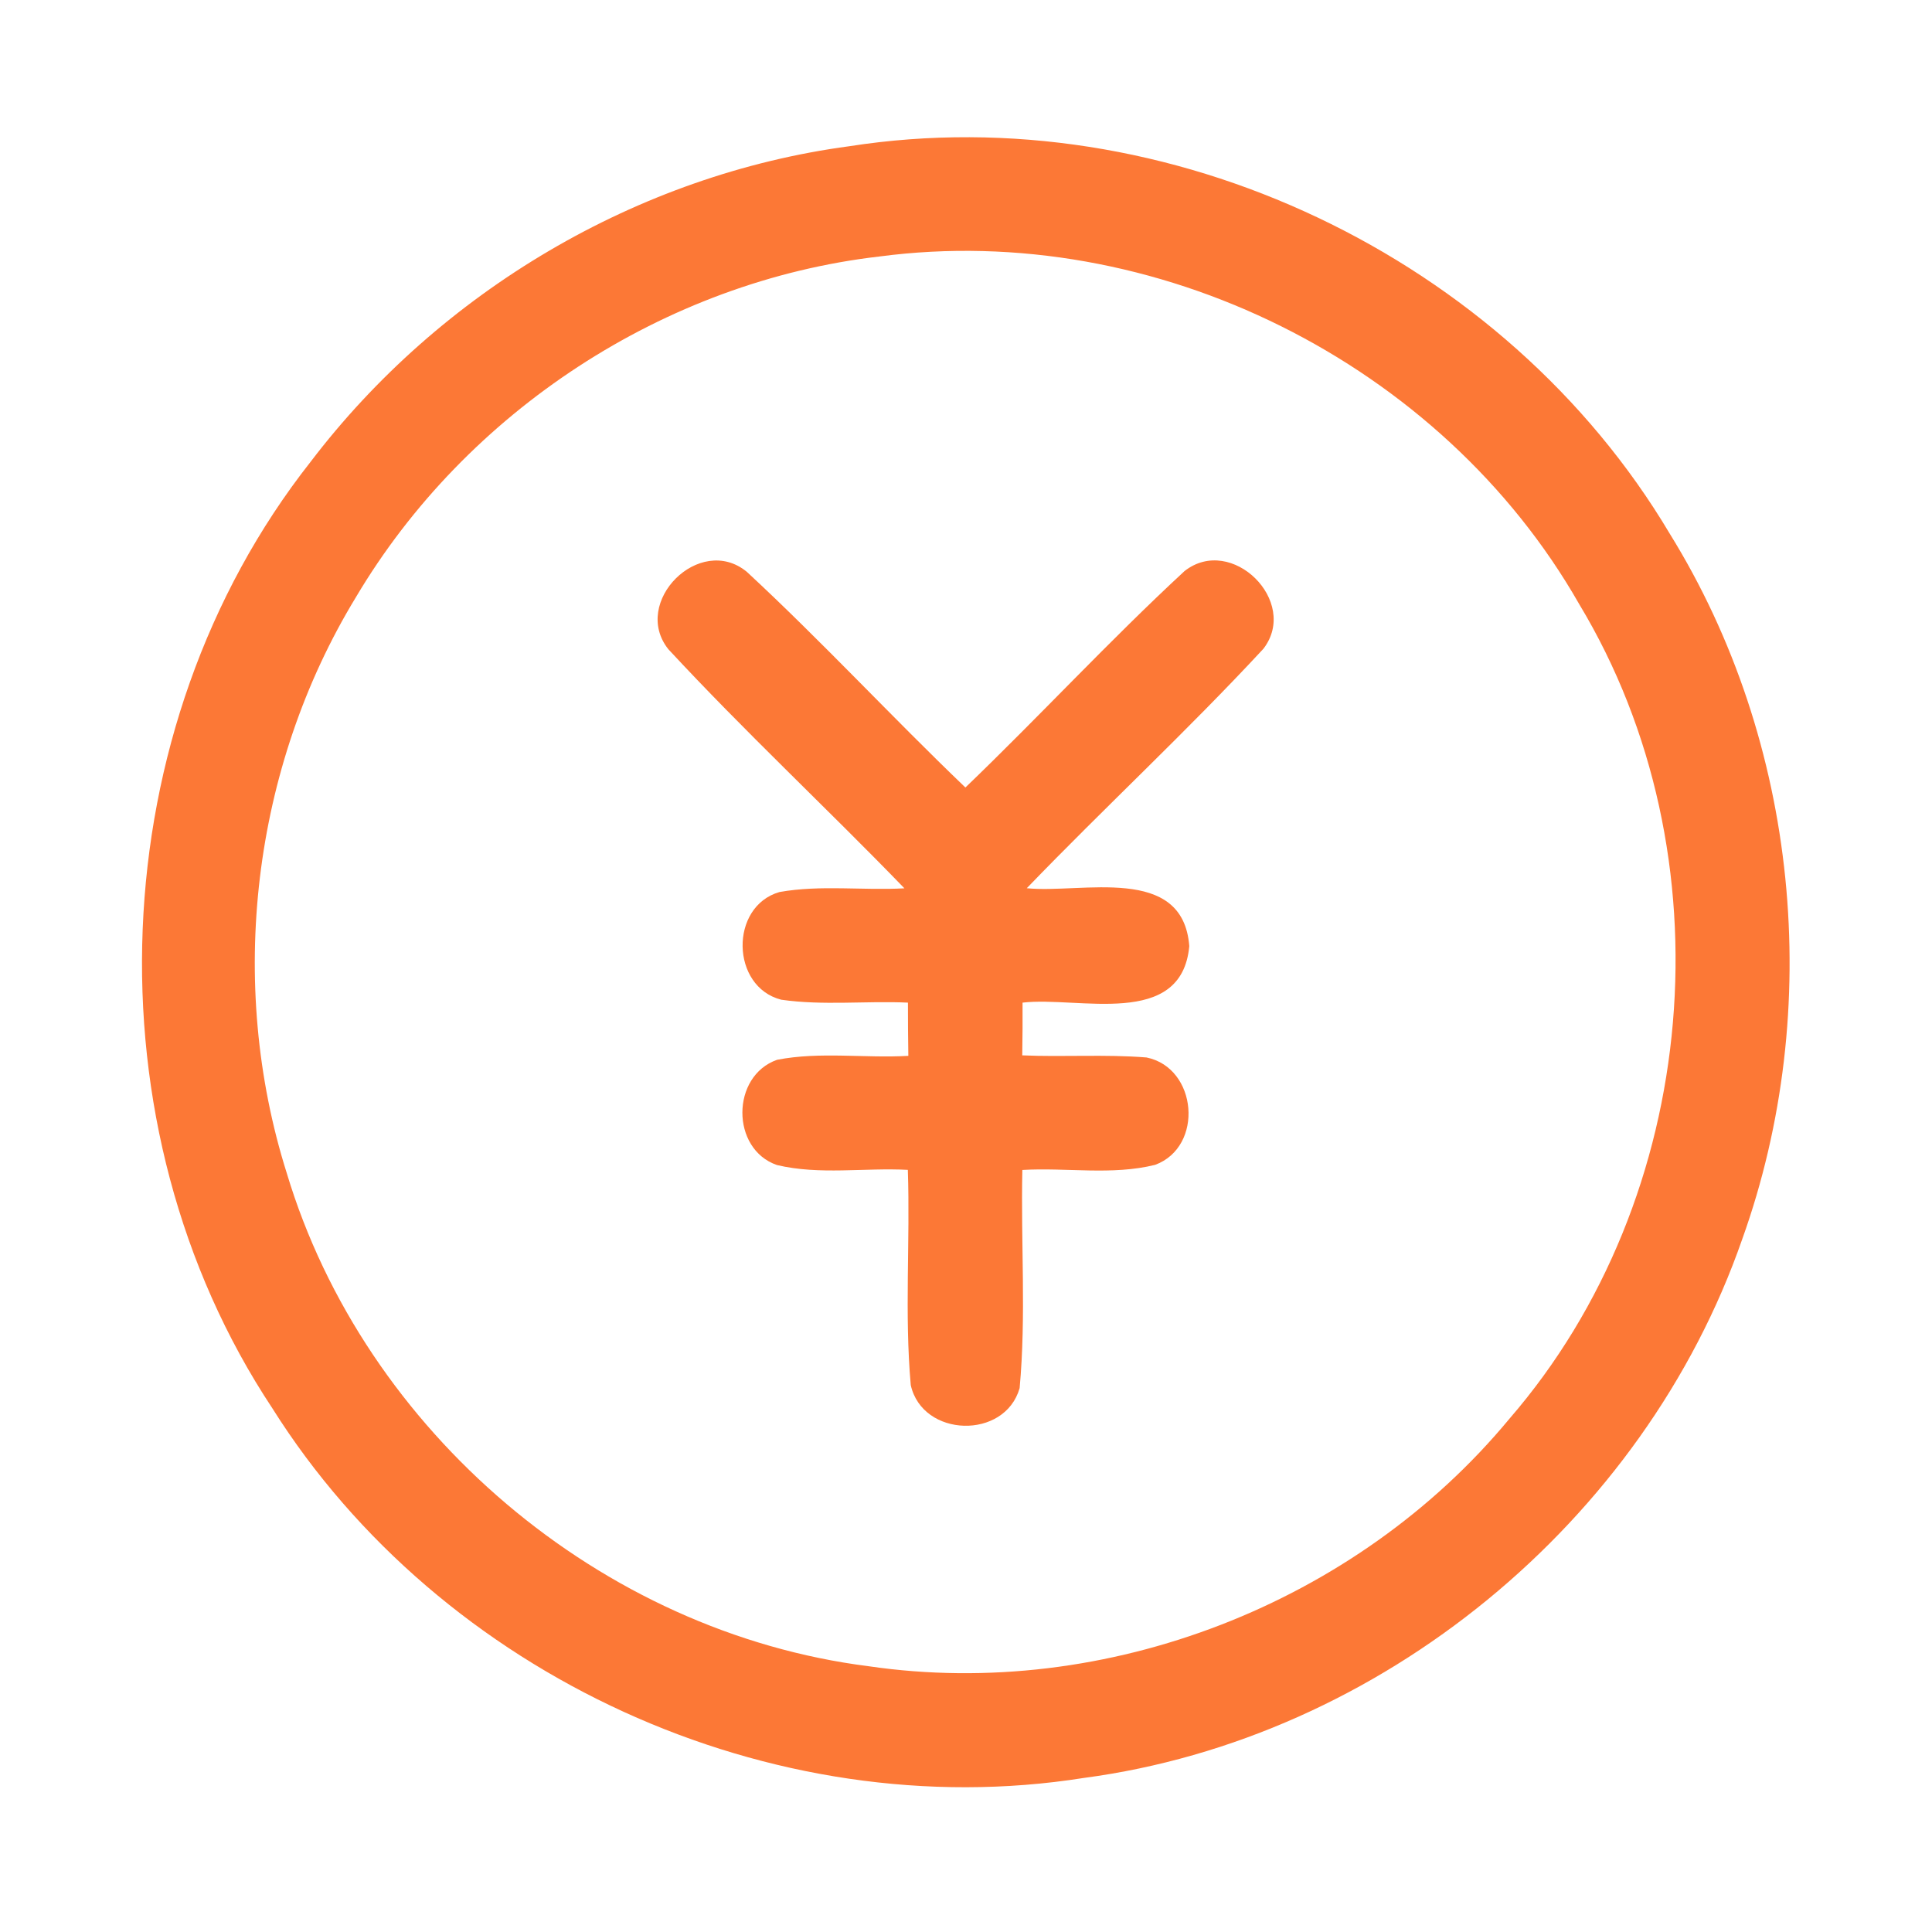 <?xml version="1.0" encoding="UTF-8" ?>
<!DOCTYPE svg PUBLIC "-//W3C//DTD SVG 1.1//EN" "http://www.w3.org/Graphics/SVG/1.1/DTD/svg11.dtd">
<svg width="192pt" height="192pt" viewBox="0 0 192 192" version="1.1" xmlns="http://www.w3.org/2000/svg">
<g id="#fc7836ff">
<path fill="#fc7836" opacity="1.00" d=" M 84.42 14.53 C 116.12 9.59 149.57 25.51 165.94 53.04 C 178.76 73.74 181.34 100.27 173.14 123.15 C 163.38 151.22 137.21 172.77 107.71 176.69 C 76.65 181.61 43.79 166.53 27.07 139.96 C 8.47 111.91 10.03 72.35 30.87 45.89 C 43.73 28.99 63.33 17.35 84.42 14.53 M 87.39 25.49 C 66.05 27.96 46.32 40.89 35.37 59.35 C 25.05 76.30 22.53 97.68 28.50 116.59 C 36.22 142.26 59.72 162.23 86.34 165.59 C 109.95 169.04 134.80 159.36 150.00 141.00 C 169.05 119.01 171.97 84.96 156.94 60.04 C 143.27 36.07 114.78 21.87 87.39 25.49 Z" />
<path fill="#fc7836" opacity="1.00" d=" M 66.42 64.52 C 62.70 59.85 69.53 52.99 74.21 56.82 C 81.67 63.73 88.59 71.22 95.94 78.26 C 103.30 71.19 110.24 63.67 117.72 56.75 C 122.40 53.08 129.16 59.77 125.56 64.47 C 117.99 72.64 109.78 80.24 102.04 88.27 C 107.48 88.83 117.57 85.84 118.19 94.03 C 117.42 102.28 107.15 98.99 101.62 99.64 C 101.63 101.38 101.62 103.13 101.59 104.88 C 105.70 105.06 109.83 104.76 113.94 105.09 C 119.00 106.12 119.67 113.95 114.80 115.76 C 110.51 116.83 105.98 116.01 101.60 116.27 C 101.44 123.49 101.99 130.76 101.33 137.95 C 99.86 143.10 91.68 142.87 90.51 137.65 C 89.88 130.55 90.46 123.39 90.22 116.26 C 85.90 116.03 81.45 116.79 77.21 115.78 C 72.61 114.19 72.65 106.92 77.23 105.32 C 81.50 104.49 85.93 105.18 90.27 104.93 C 90.24 103.17 90.23 101.40 90.23 99.64 C 86.04 99.45 81.81 99.95 77.64 99.35 C 72.62 98.07 72.48 90.09 77.46 88.65 C 81.55 87.92 85.75 88.51 89.88 88.28 C 82.14 80.28 73.98 72.68 66.42 64.52 Z" />
</g>
</svg>
